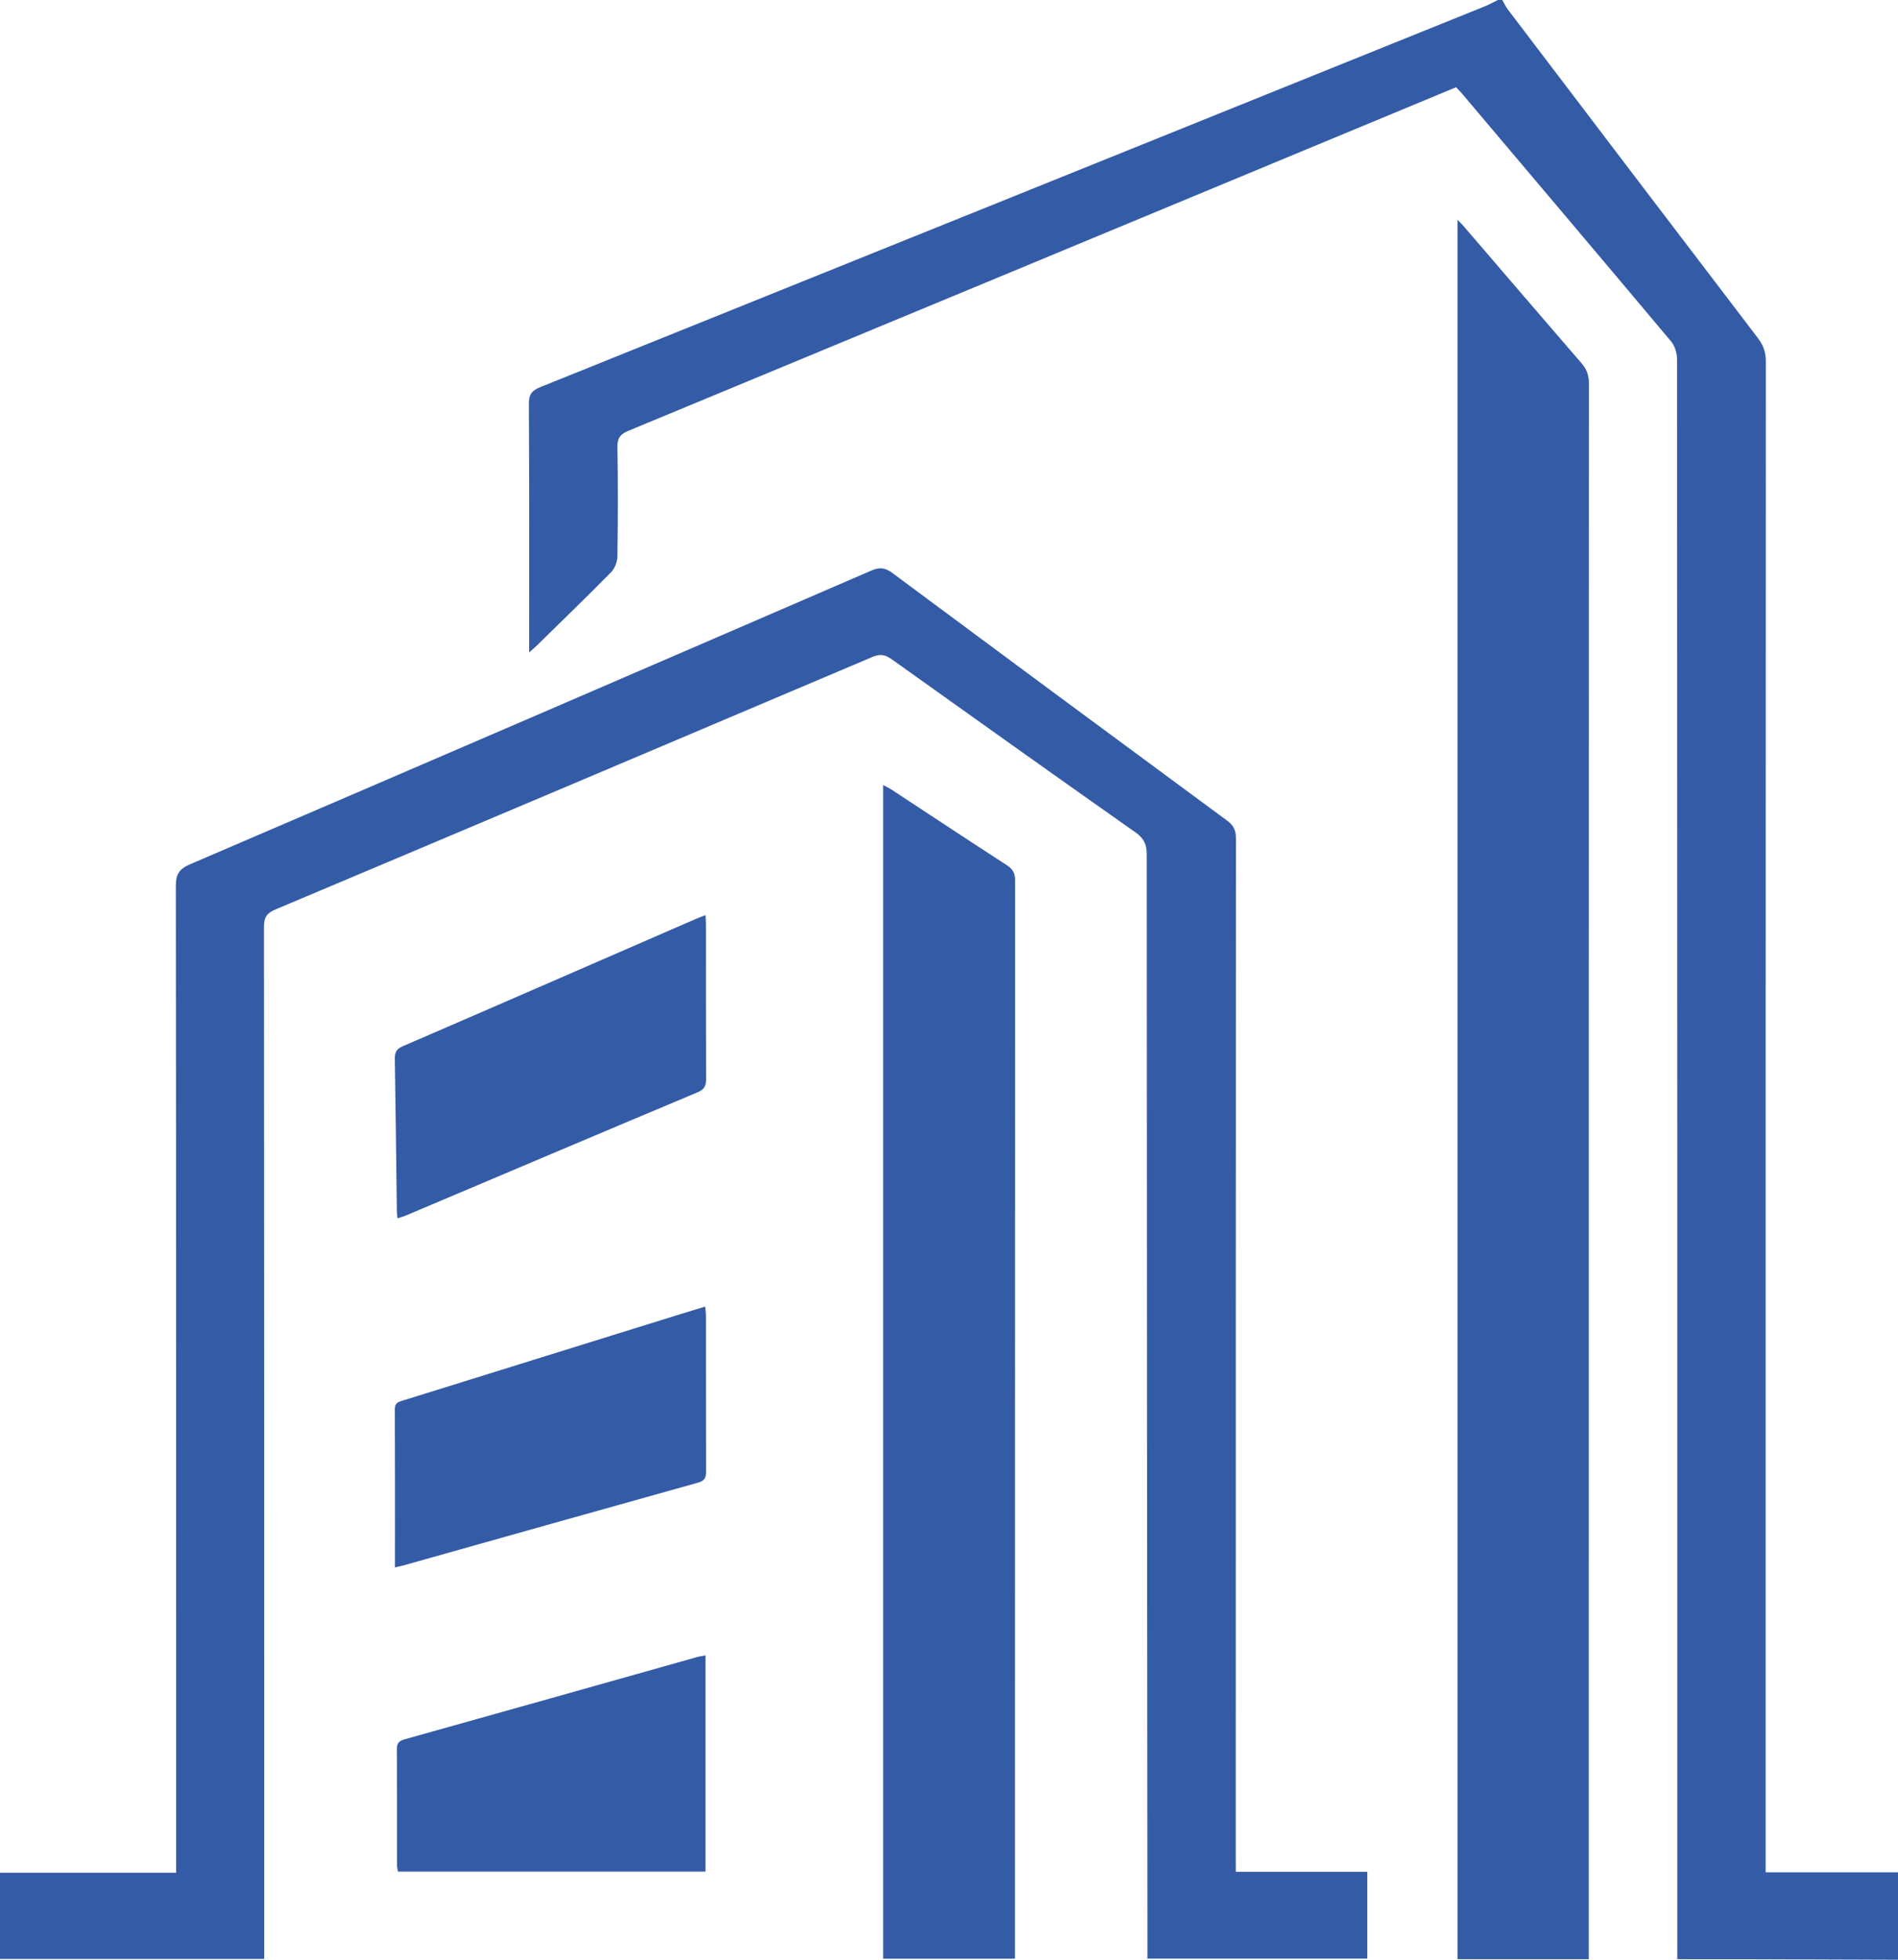 <svg width="62" height="64" viewBox="0 0 62 64" fill="none" xmlns="http://www.w3.org/2000/svg">
<g clip-path="url(#clip0)">
<path d="M49.073 0C49.136 0.107 49.188 0.222 49.263 0.32C51.979 3.894 54.697 7.469 57.421 11.038C57.6 11.273 57.682 11.502 57.682 11.797C57.675 28.069 57.676 44.34 57.676 60.612C57.676 60.772 57.676 60.933 57.676 61.145C59.136 61.145 60.569 61.145 62.001 61.145C62.001 62.097 62.001 63.049 62.001 64.001C60.377 63.995 58.752 63.988 57.129 63.984C56.365 63.982 55.602 63.983 54.791 63.983C54.791 63.796 54.791 63.638 54.791 63.48C54.791 46.234 54.792 28.987 54.783 11.741C54.783 11.542 54.713 11.299 54.587 11.149C52.321 8.449 50.042 5.759 47.767 3.067C47.707 2.997 47.642 2.931 47.566 2.848C46.274 3.385 44.986 3.919 43.7 4.453C35.978 7.66 28.257 10.868 20.532 14.067C20.27 14.176 20.164 14.297 20.169 14.592C20.189 15.787 20.186 16.982 20.168 18.178C20.165 18.35 20.083 18.563 19.962 18.686C19.167 19.494 18.351 20.282 17.542 21.076C17.478 21.139 17.409 21.197 17.285 21.308C17.285 21.131 17.285 21.021 17.285 20.912C17.285 18.335 17.292 15.759 17.276 13.183C17.274 12.872 17.381 12.749 17.66 12.638C27.941 8.5 38.218 4.355 48.496 0.21C48.646 0.15 48.786 0.07 48.931 0C48.979 0 49.025 0 49.073 0Z" fill="#345BA6"/>
<path d="M40.368 61.129C41.819 61.129 43.228 61.129 44.664 61.129C44.664 62.084 44.664 63.014 44.664 63.964C42.282 63.964 39.909 63.964 37.483 63.964C37.483 63.811 37.483 63.666 37.483 63.52C37.472 51.648 37.461 39.774 37.459 27.901C37.459 27.578 37.369 27.38 37.096 27.187C34.434 25.313 31.782 23.425 29.133 21.533C28.921 21.382 28.756 21.345 28.502 21.453C22.004 24.211 15.503 26.961 8.997 29.701C8.711 29.822 8.623 29.961 8.623 30.261C8.632 41.334 8.631 52.405 8.631 63.478C8.631 63.638 8.631 63.797 8.631 63.974C5.732 63.974 2.877 63.974 -0.001 63.974C-0.001 63.039 -0.001 62.116 -0.001 61.16C1.896 61.16 3.797 61.16 5.754 61.16C5.754 60.969 5.754 60.813 5.754 60.655C5.754 50.082 5.756 39.509 5.744 28.936C5.743 28.556 5.848 28.381 6.209 28.225C13.633 25.04 21.051 21.84 28.466 18.632C28.743 18.512 28.923 18.543 29.156 18.716C32.793 21.418 36.436 24.112 40.084 26.799C40.297 26.957 40.373 27.116 40.373 27.375C40.367 38.459 40.367 49.543 40.367 60.627C40.368 60.787 40.368 60.946 40.368 61.129Z" fill="#345BA6"/>
<path d="M51.898 63.983C50.44 63.983 49.041 63.983 47.611 63.983C47.611 45.058 47.611 26.142 47.611 7.176C47.697 7.267 47.76 7.327 47.816 7.392C49.094 8.879 50.37 10.369 51.653 11.852C51.821 12.046 51.903 12.239 51.903 12.504C51.897 29.528 51.898 46.552 51.898 63.577C51.898 63.702 51.898 63.826 51.898 63.983Z" fill="#345BA6"/>
<path d="M33.154 63.966C31.693 63.966 30.285 63.966 28.85 63.966C28.85 51.192 28.85 38.435 28.85 25.638C28.955 25.695 29.045 25.736 29.127 25.79C30.381 26.612 31.63 27.442 32.889 28.255C33.094 28.387 33.159 28.531 33.159 28.763C33.154 40.369 33.154 51.975 33.154 63.58C33.154 63.695 33.154 63.809 33.154 63.966Z" fill="#345BA6"/>
<path d="M23.046 54.062C23.046 56.422 23.046 58.761 23.046 61.122C19.694 61.122 16.358 61.122 12.998 61.122C12.989 61.055 12.969 60.979 12.969 60.903C12.967 59.65 12.97 58.397 12.964 57.144C12.963 56.959 13.001 56.862 13.209 56.804C16.397 55.915 19.581 55.014 22.766 54.117C22.854 54.092 22.945 54.082 23.046 54.062Z" fill="#345BA6"/>
<path d="M23.046 29.887C23.052 30.007 23.06 30.096 23.06 30.185C23.061 31.867 23.057 33.549 23.065 35.231C23.067 35.456 23.013 35.578 22.784 35.673C19.607 37.007 16.436 38.352 13.263 39.694C13.179 39.729 13.09 39.753 12.984 39.789C12.975 39.684 12.964 39.605 12.963 39.526C12.942 37.88 12.925 36.233 12.898 34.586C12.894 34.376 12.941 34.261 13.154 34.169C16.35 32.789 19.54 31.397 22.732 30.009C22.826 29.967 22.923 29.934 23.046 29.887Z" fill="#345BA6"/>
<path d="M12.902 51.187C12.902 49.426 12.906 47.722 12.898 46.018C12.897 45.807 13.02 45.781 13.173 45.734C16.141 44.812 19.108 43.887 22.076 42.963C22.386 42.867 22.697 42.773 23.035 42.669C23.046 42.796 23.06 42.885 23.06 42.972C23.061 44.666 23.059 46.359 23.064 48.053C23.065 48.254 23.021 48.359 22.801 48.42C19.593 49.315 16.388 50.22 13.181 51.122C13.127 51.138 13.07 51.148 12.902 51.187Z" fill="#345BA6"/>
</g>
<defs>
<clipPath id="clip0">
<rect width="62" height="64" fill="white"/>
</clipPath>
</defs>
</svg>
